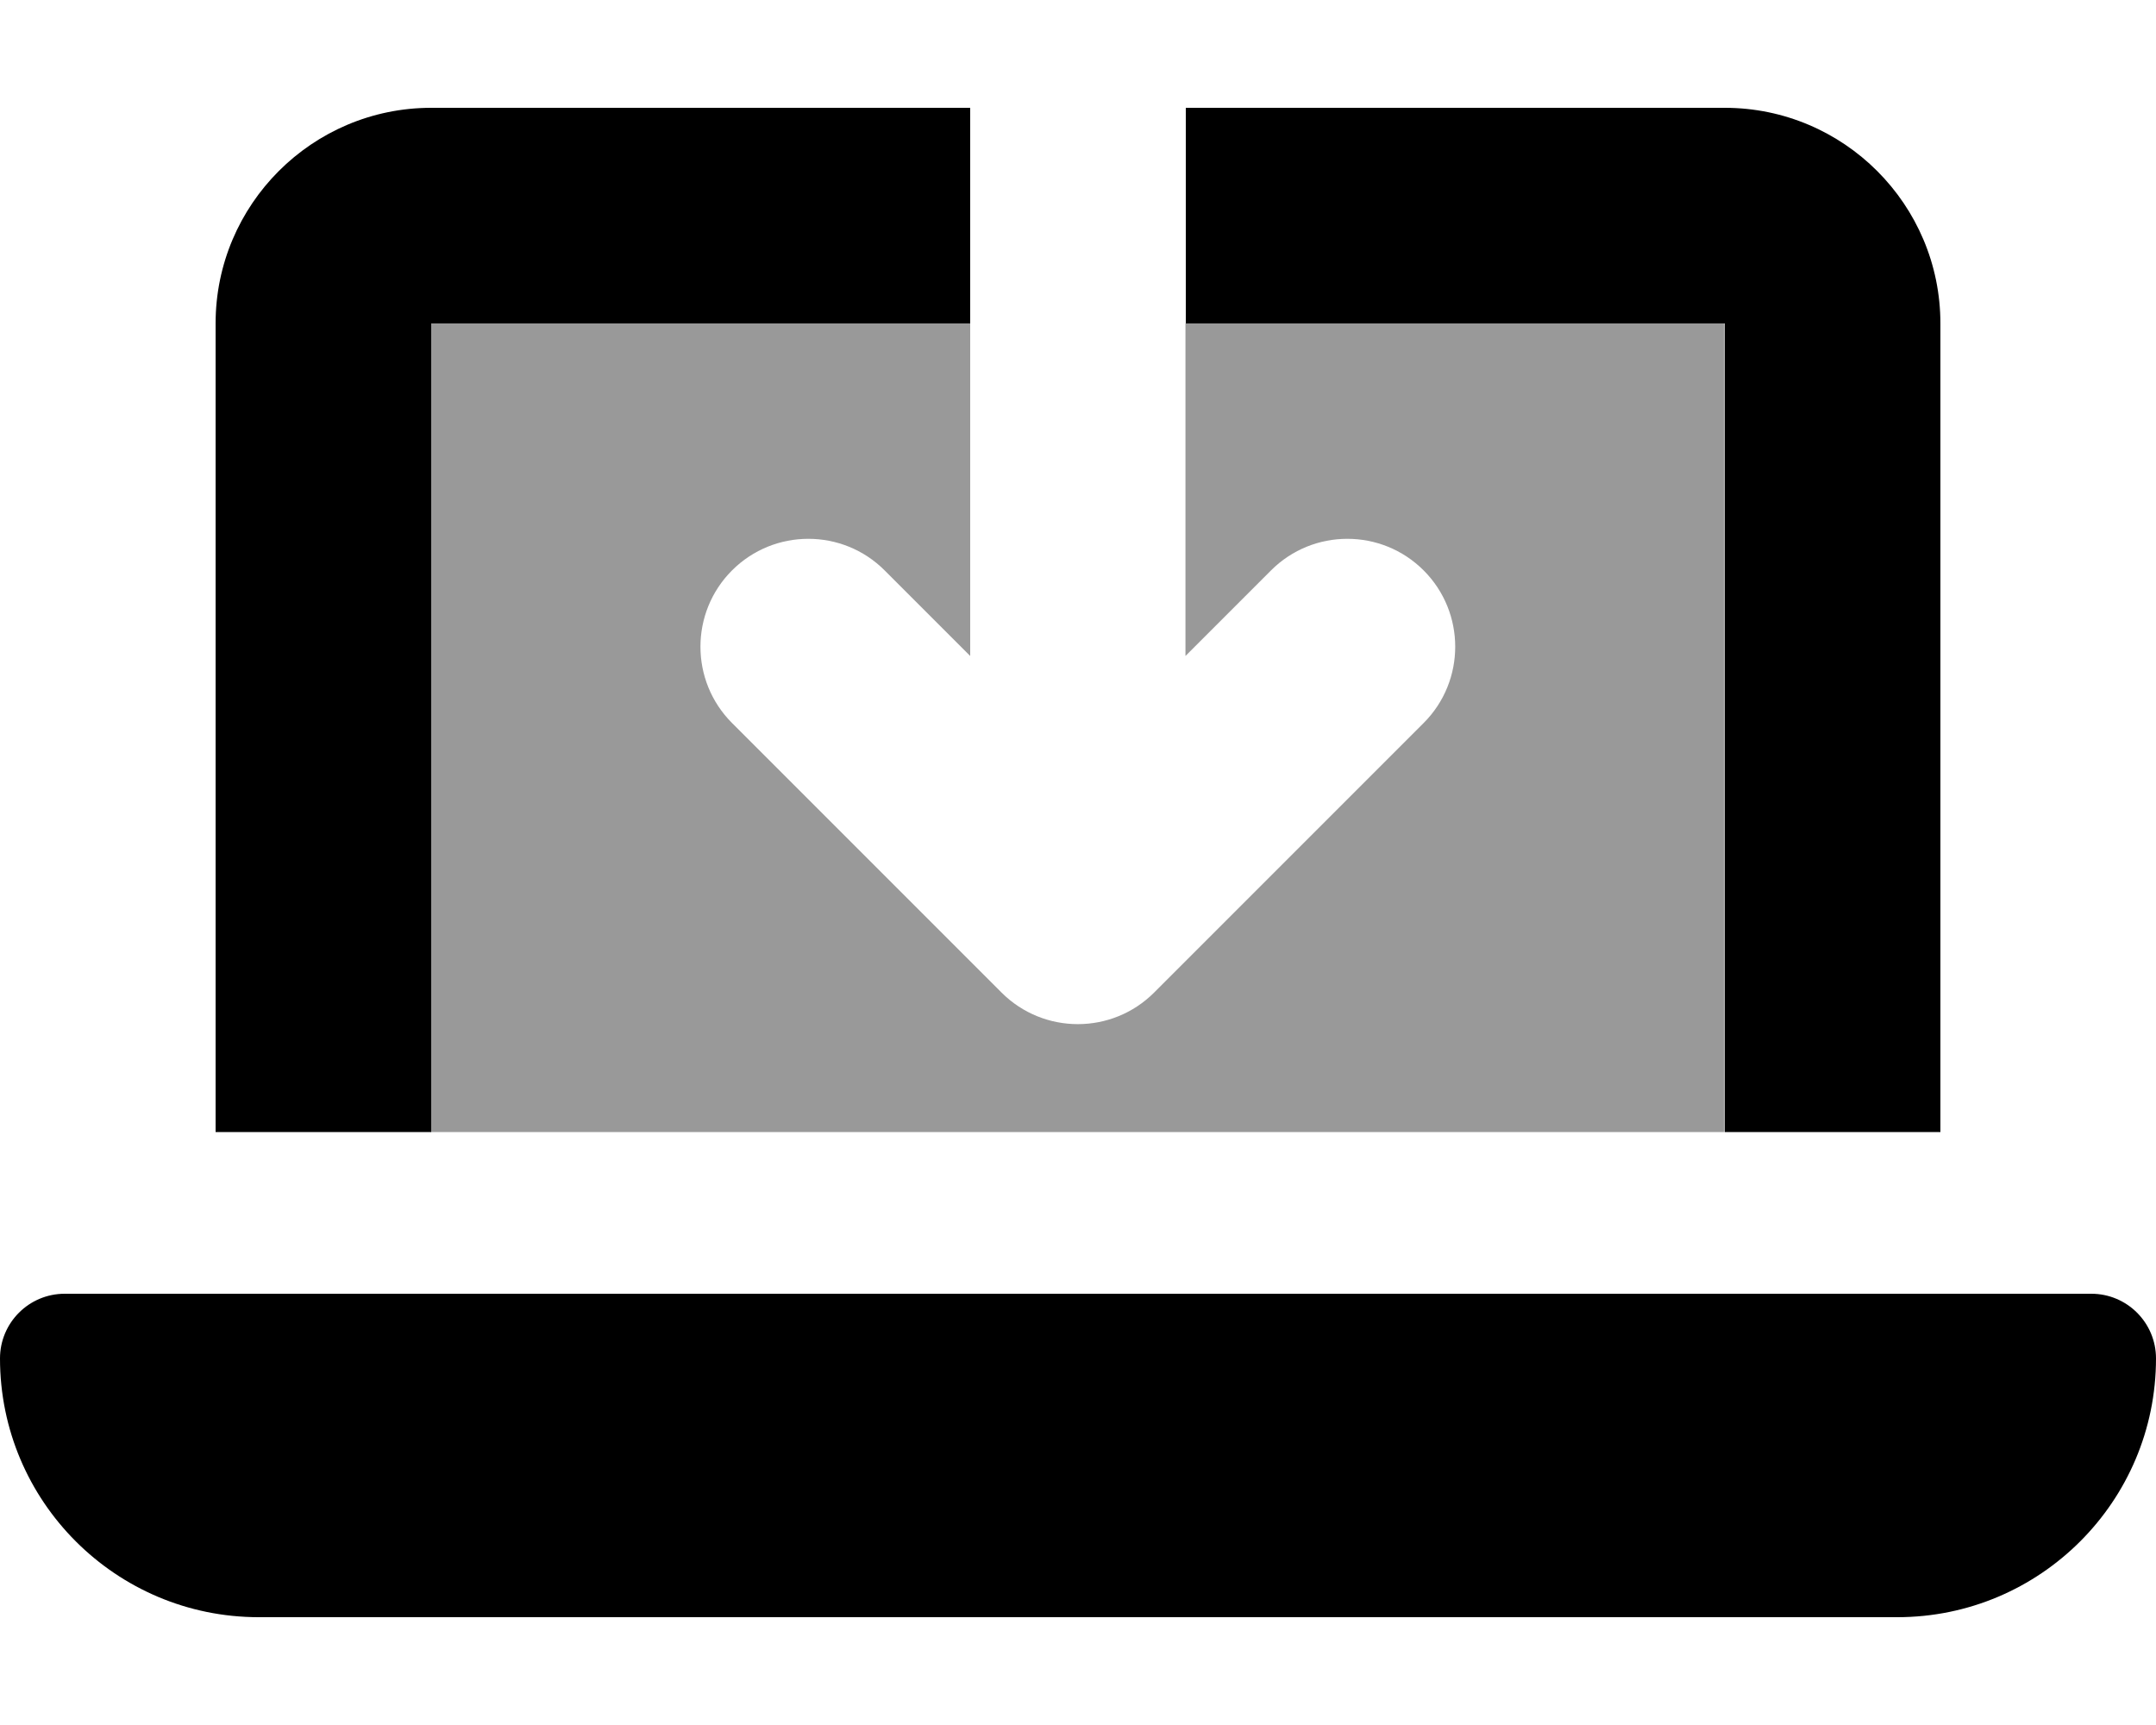 <svg xmlns="http://www.w3.org/2000/svg" viewBox="0 0 640 512"><!--! Font Awesome Pro 7.0.1 by @fontawesome - https://fontawesome.com License - https://fontawesome.com/license (Commercial License) Copyright 2025 Fonticons, Inc. --><path style="fill:currentColor;opacity:.4" d="M128 96l160 0 0 98.7-25.4-25.4c-12.5-12.5-32.8-12.5-45.3 0s-12.5 32.8 0 45.3l80 80c12.5 12.5 32.8 12.5 45.3 0l80-80c12.5-12.5 12.5-32.8 0-45.3s-32.8-12.5-45.3 0l-25.4 25.4 0-98.7 160 0 0 240-384 0 0-240z"/><path style="fill:currentColor;opacity:1" d="M288 32L128 32C92.7 32 64 60.7 64 96l0 240 64 0 0-240 160 0 0-64zm64 64l160 0 0 240 64 0 0-240c0-35.3-28.7-64-64-64l-160 0 0 64zM0 403.2C0 445.6 34.4 480 76.8 480l486.4 0c42.4 0 76.8-34.4 76.8-76.8 0-10.6-8.6-19.2-19.2-19.2L19.2 384C8.6 384 0 392.6 0 403.2z"/></svg>